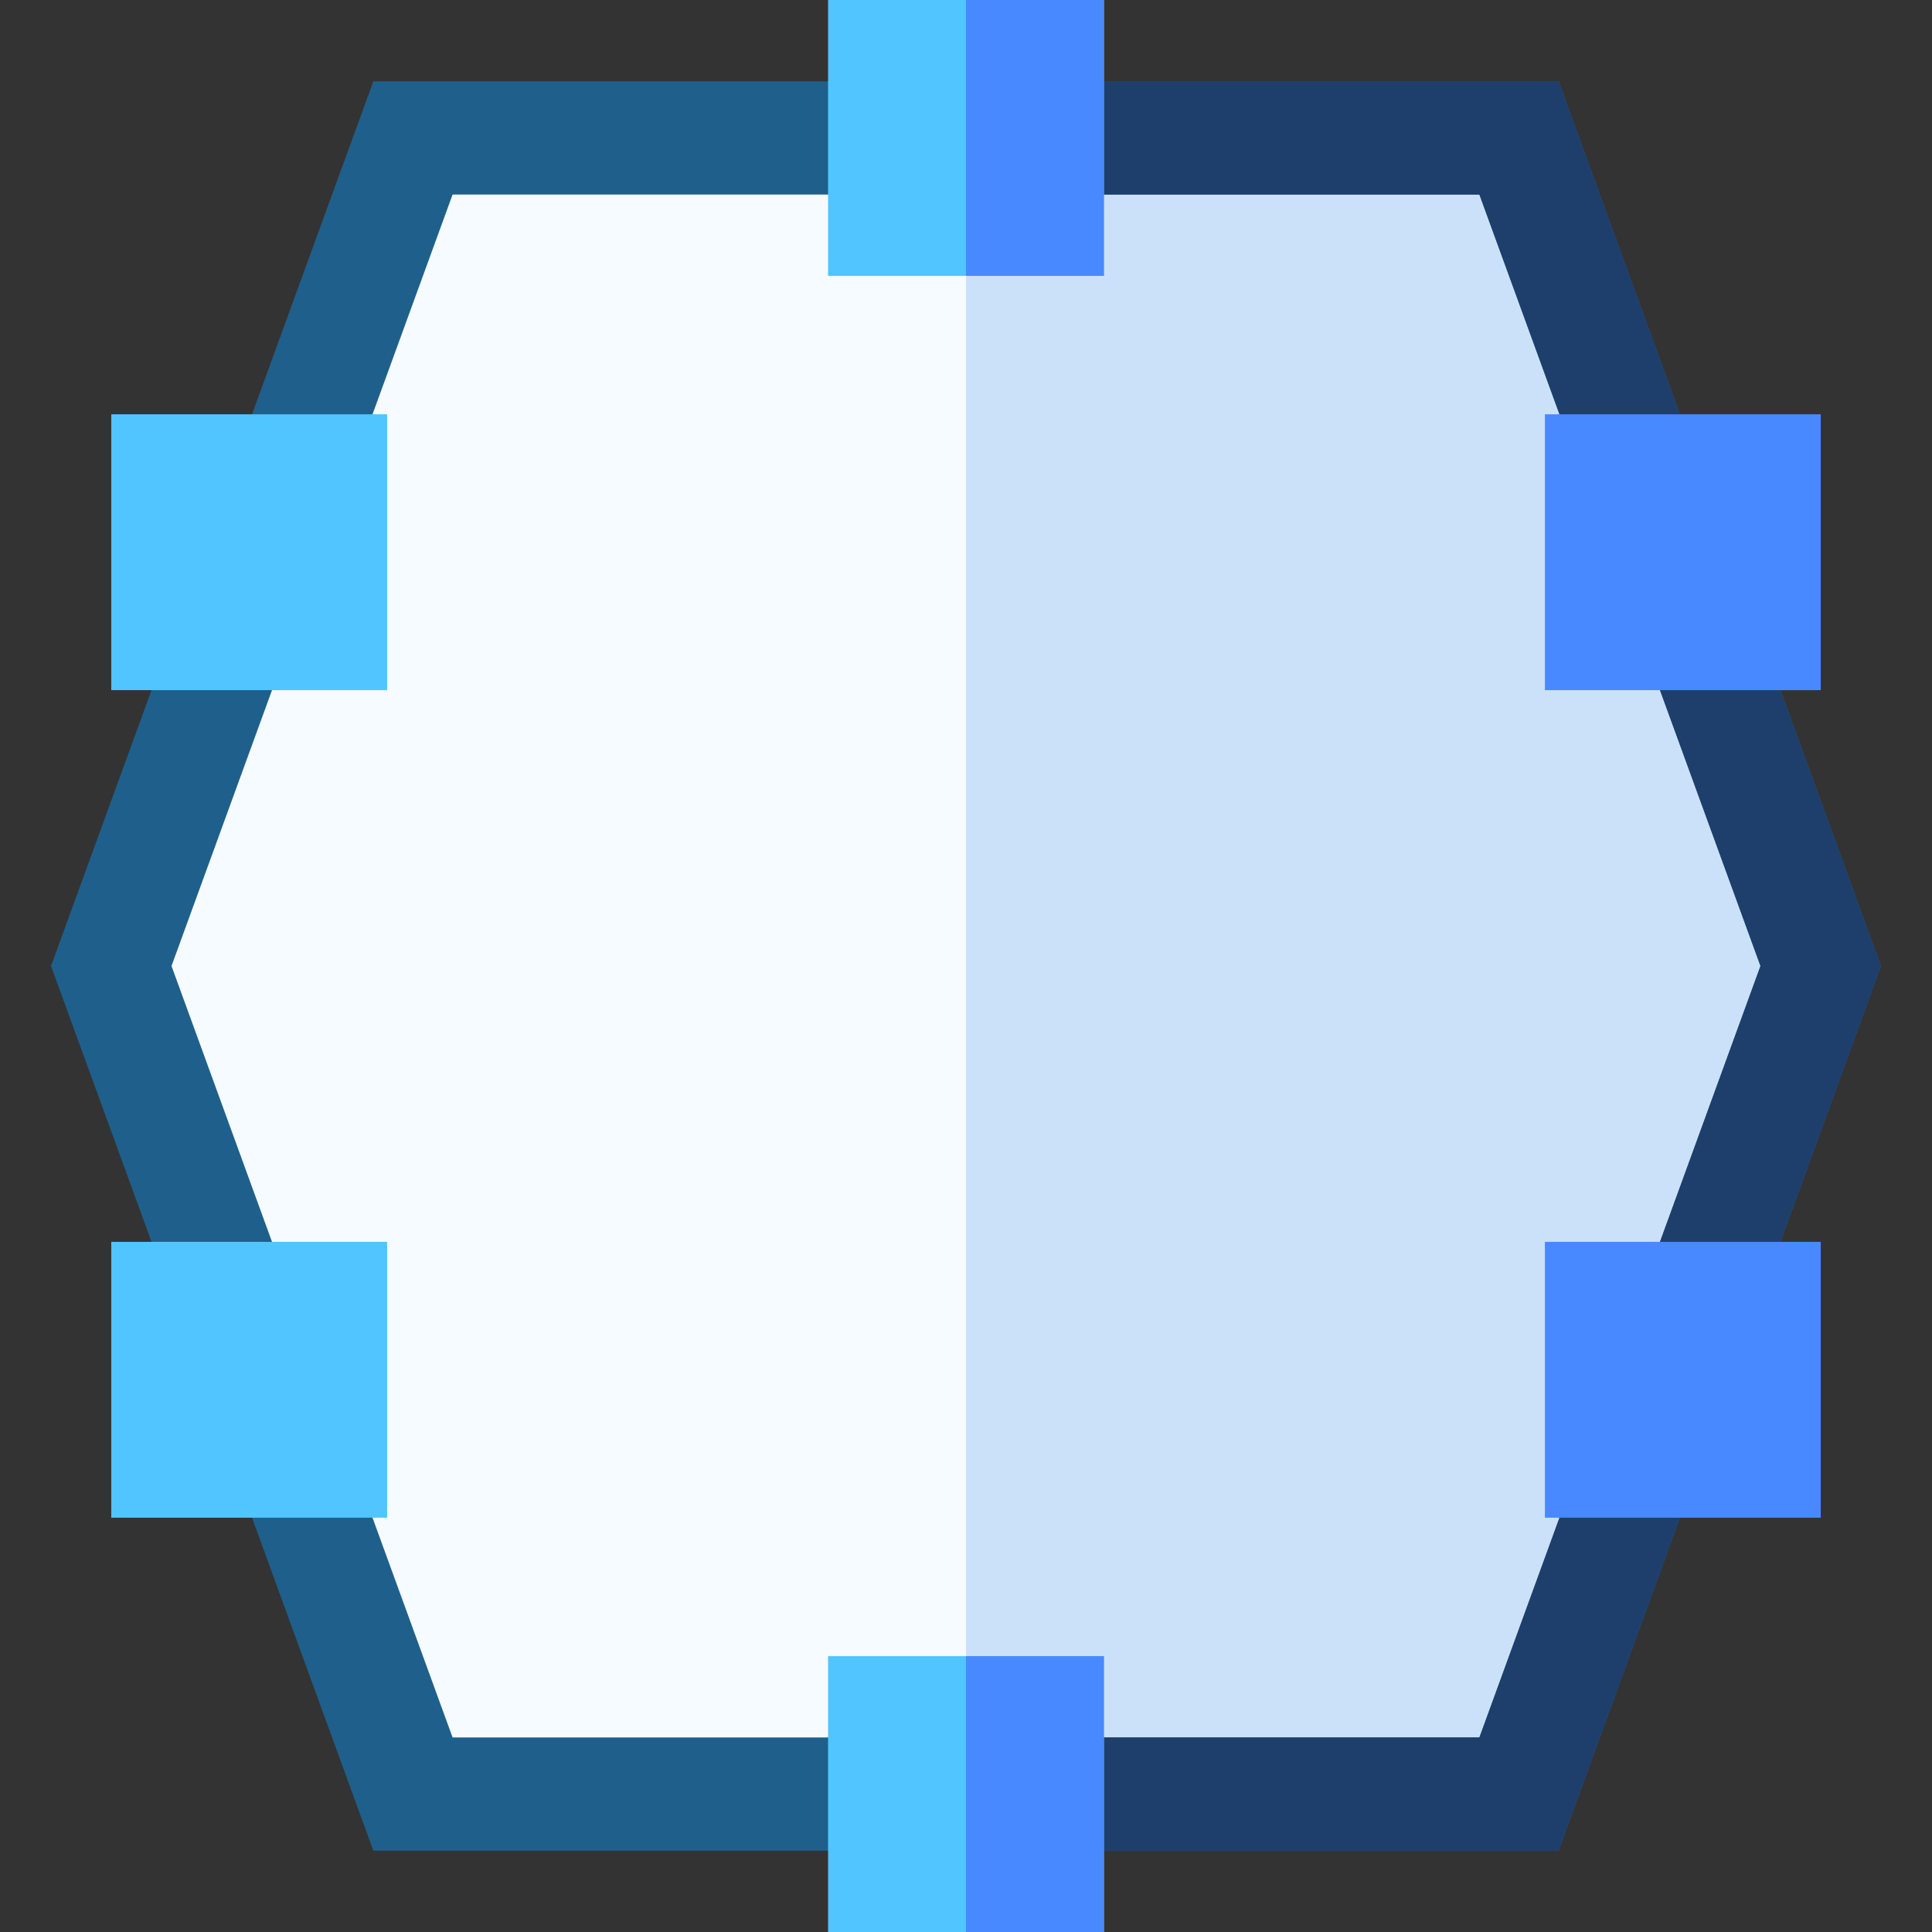 <svg id="Capa_1" enable-background="new 0 0 512 512" height="512" viewBox="0 0 512 512" width="512" xmlns="http://www.w3.org/2000/svg"><rect x="0" y="0" width="512" height="512" fill="#333333" stroke="none"/><g><path d="m482.52 256-79.96 219.45h-293.12l-79.96-219.45 79.96-219.45h293.12z" fill="#f5fbff"/><path d="m482.52 256-79.96 219.45h-146.56v-438.9h146.56z" fill="#cbe1fa"/><path d="m413.06 21.55h-314.12l-85.42 234.45 85.42 234.45h314.12l85.42-234.45zm-21 438.9h-272.12l-74.49-204.45 74.49-204.45h272.12l74.49 204.45z" fill="#1e608b"/><path d="m498.48 256-85.42 234.45h-157.06v-30h136.06l74.49-204.45-74.49-204.45h-136.06v-30h157.06z" fill="#1e3f6b"/><path d="m29.485 109.794h73.103v73.103h-73.103z" fill="#50c5ff"/><path d="m409.412 109.794h73.103v73.103h-73.103z" fill="#4889ff"/><path d="m219.45 0h73.1v73.1h-73.1z" fill="#50c5ff"/><path d="m219.45 438.9h73.1v73.1h-73.1z" fill="#50c5ff"/><path d="m256 0h36.55v73.1h-36.55z" fill="#4889ff"/><path d="m256 438.9h36.55v73.1h-36.55z" fill="#4889ff"/><path d="m29.485 329.103h73.103v73.103h-73.103z" fill="#50c5ff"/><path d="m409.412 329.103h73.103v73.103h-73.103z" fill="#4889ff"/></g></svg>